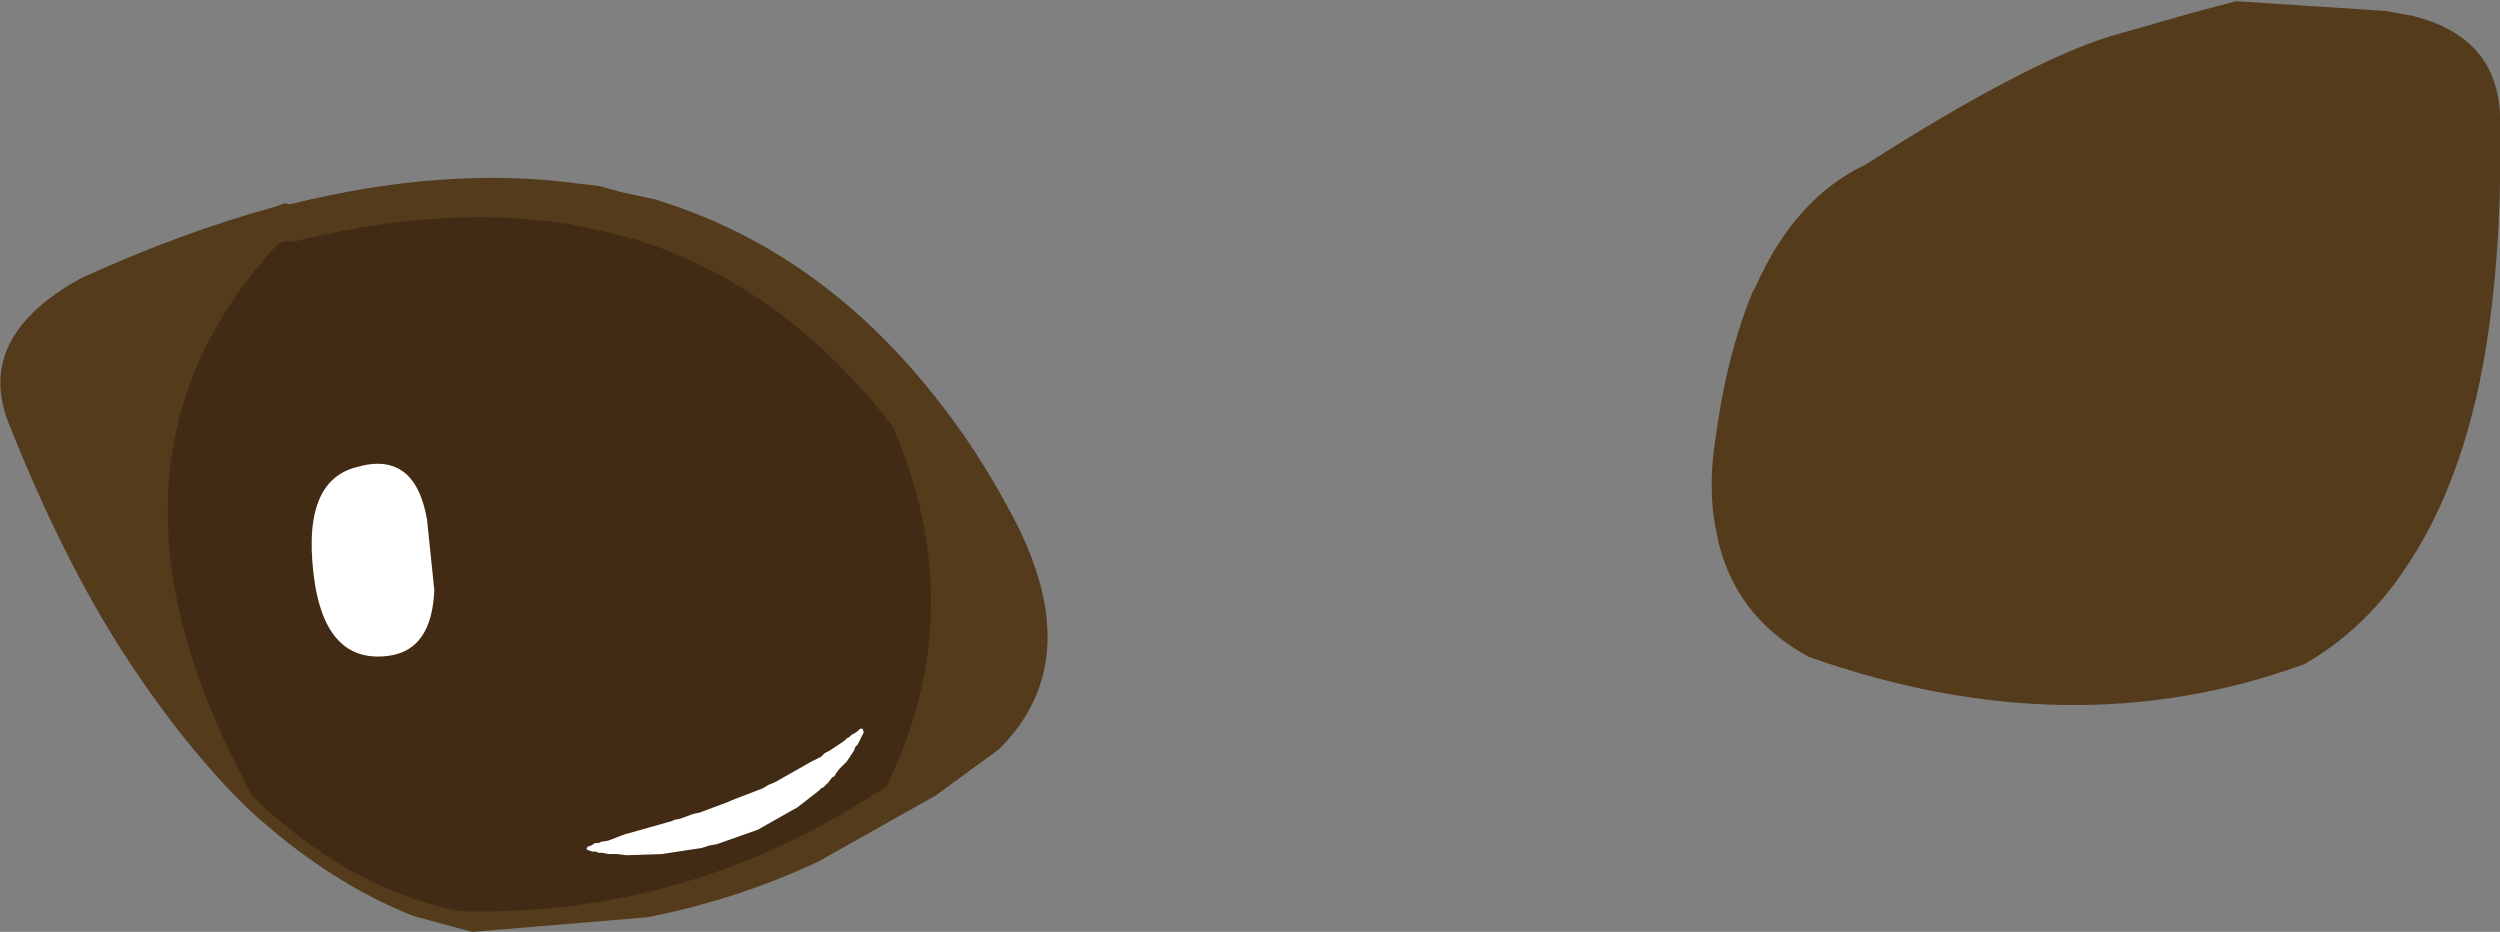 <?xml version="1.0" encoding="UTF-8" standalone="no"?>
<svg xmlns:xlink="http://www.w3.org/1999/xlink" height="38.3px" width="102.75px" xmlns="http://www.w3.org/2000/svg">
  <rect width="100%" height="100%" fill="#808080" stroke="none"/>
  <g transform="matrix(1.0, 0.0, 0.0, 1.0, 52.85, 10.45)">
    <path d="M41.85 16.85 Q32.25 20.35 21.5 16.55 18.35 14.85 17.7 11.45 17.4 10.05 17.55 8.4 18.0 4.5 19.1 1.75 L19.15 1.65 19.15 1.6 19.3 1.35 Q20.9 -2.3 23.85 -3.7 30.35 -7.85 33.85 -8.95 L37.35 -9.95 39.05 -10.4 45.2 -10.0 46.3 -9.8 Q49.75 -8.95 49.9 -5.75 50.0 -0.9 49.45 3.0 48.6 9.15 45.95 13.0 44.3 15.45 41.85 16.85 M-27.3 -2.55 L-25.9 -2.25 -25.6 -2.15 Q-18.9 0.0 -14.15 6.2 -12.7 8.05 -11.4 10.45 -8.0 16.6 -11.8 20.35 L-14.4 22.25 -19.2 24.95 -19.3 25.0 Q-22.65 26.55 -26.25 27.25 L-33.45 27.85 -35.85 27.2 Q-39.4 25.8 -42.7 22.75 -45.55 19.95 -48.15 15.8 -50.5 12.0 -52.55 6.8 -53.8 3.35 -49.55 1.0 -45.4 -0.9 -41.55 -1.95 L-41.15 -2.1 -40.95 -2.05 Q-34.5 -3.65 -29.05 -2.9 L-28.6 -2.85 -28.2 -2.8 -27.3 -2.55" fill="#533b1c" fill-rule="evenodd" stroke="none"/>
    <path d="M-28.3 -1.0 L-26.7 -0.6 Q-20.55 1.35 -16.15 7.1 -12.9 14.65 -16.4 21.85 -24.45 27.25 -33.95 27.0 -38.5 26.1 -42.45 22.3 -49.95 8.7 -41.4 -0.45 L-41.05 -0.55 -40.85 -0.5 Q-34.9 -2.0 -29.9 -1.3 L-29.5 -1.25 -28.3 -1.0" fill="#422b14" fill-rule="evenodd" stroke="none"/>
    <path d="M-28.65 24.5 L-28.75 24.45 -28.7 24.35 -28.55 24.3 -28.4 24.2 -28.25 24.2 -28.15 24.15 -27.85 24.1 -27.2 23.85 -25.25 23.3 -25.15 23.25 -24.9 23.2 -24.35 23.0 -24.1 22.95 -22.9 22.5 -22.8 22.45 -21.5 21.95 -21.25 21.8 -21.0 21.7 -19.5 20.85 -19.1 20.65 -18.95 20.5 -18.75 20.4 -18.15 20.0 -18.05 19.9 -17.95 19.85 -17.85 19.75 -17.75 19.7 -17.6 19.6 -17.5 19.5 -17.4 19.5 -17.35 19.65 -17.6 20.15 -17.7 20.25 -17.75 20.4 -18.05 20.85 -18.35 21.15 -18.5 21.35 -18.55 21.45 -18.65 21.5 -18.8 21.7 -19.0 21.9 -19.1 21.95 -19.2 22.05 -20.1 22.75 -20.2 22.8 -21.7 23.65 -23.4 24.25 -23.7 24.3 -24.0 24.4 -25.65 24.65 -27.1 24.7 -27.5 24.65 -27.85 24.65 -28.1 24.6 -28.25 24.6 -28.35 24.55 -28.5 24.55 -28.65 24.5" fill="#ffffff" fill-rule="evenodd" stroke="none"/>
    <path d="M-35.3 10.9 L-35.0 13.8 Q-35.1 16.25 -36.85 16.5 -39.35 16.85 -39.9 13.6 -40.55 9.35 -38.2 8.75 -35.8 8.05 -35.3 10.9" fill="#ffffff" fill-rule="evenodd" stroke="none"/>
  </g>
</svg>
